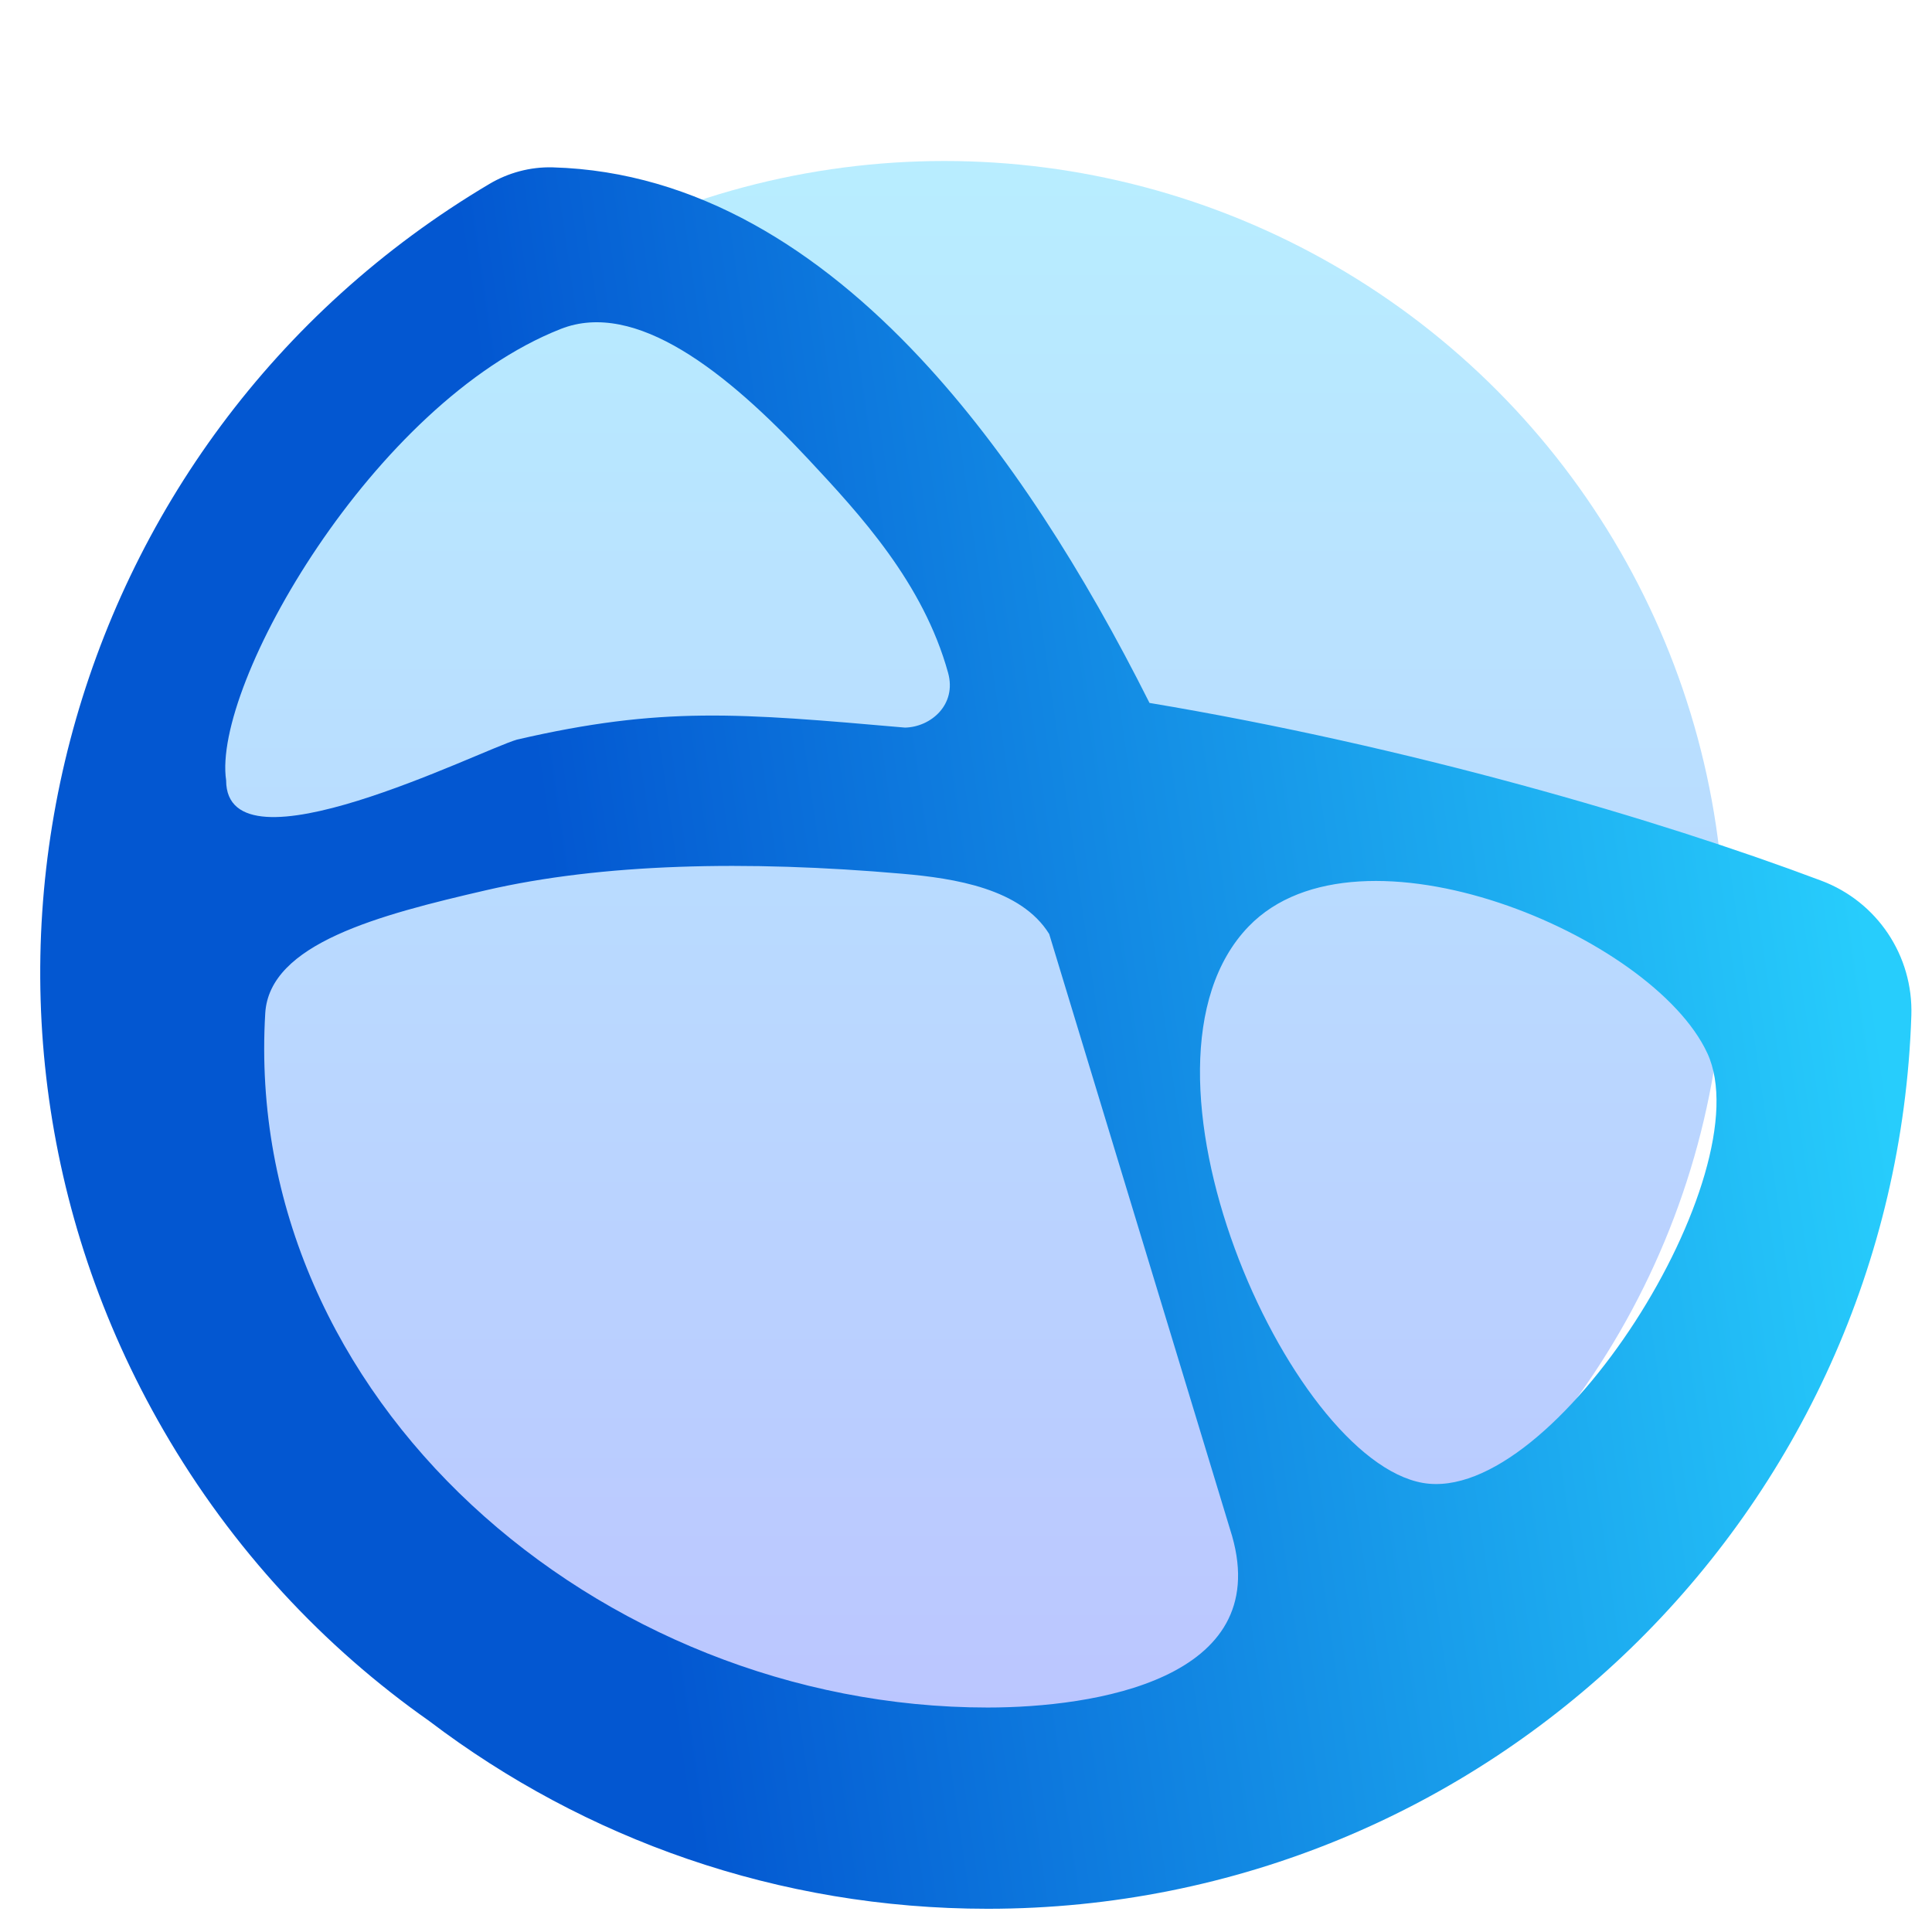 <?xml version="1.0" encoding="UTF-8" standalone="no"?>
<svg
   width="48"
   height="48"
   viewBox="0 0 48 48"
   fill="none"
   version="1.1"
   id="svg4"
   sodipodi:docname="akonadi.svg"
   inkscape:version="1.3 (0e150ed6c4, 2023-07-21)"
   xmlns:inkscape="http://www.inkscape.org/namespaces/inkscape"
   xmlns:sodipodi="http://sodipodi.sourceforge.net/DTD/sodipodi-0.dtd"
   xmlns="http://www.w3.org/2000/svg"
   xmlns:svg="http://www.w3.org/2000/svg">
  <sodipodi:namedview
     id="namedview4"
     pagecolor="#ffffff"
     bordercolor="#000000"
     borderopacity="0.25"
     inkscape:showpageshadow="2"
     inkscape:pageopacity="0.0"
     inkscape:pagecheckerboard="0"
     inkscape:deskcolor="#d1d1d1"
     inkscape:zoom="12.551145"
     inkscape:cx="16.731541"
     inkscape:cy="23.503832"
     inkscape:window-width="1920"
     inkscape:window-height="1051"
     inkscape:window-x="0"
     inkscape:window-y="29"
     inkscape:window-maximized="1"
     inkscape:current-layer="svg4" />
  <circle
     opacity="0.4"
     cx="23.462"
     cy="23.385"
     r="19.385"
     fill="url(#paint0_linear_60_385)"
     id="circle1" />
  <path
     fill-rule="evenodd"
     clip-rule="evenodd"
     d="M 5.618,19.386 C 5.266,17.024 9.27,10.01 13.931,8.173 c 1.861,-0.734 4.125,1.069 6.134,3.217 1.315,1.407 2.871,3.093 3.49,5.325 0.22,0.792 -0.428,1.349 -1.071,1.362 -4.144,-0.362 -6.045,-0.532 -9.638,0.298 -0.912,0.262 -7.228,3.451 -7.228,1.011 z M 10.672,42.764 C 8.047,40.92 5.772,38.491 4.062,35.535 -2.194,24.723 1.443,10.925 12.162,4.568 c 0.458,-0.271 1.002,-0.426 1.573,-0.41 3.577,0.101 6.629,2.066 9.129,4.74 2.174,2.325 4.07,5.328 5.695,8.566 6.423,1.075 12.601,2.877 16.692,4.417 1.391,0.523 2.284,1.868 2.236,3.347 -0.405,12.327 -10.524,22.195 -22.949,22.195 -5.21,0 -10.014,-1.735 -13.867,-4.659 z M 31.024,23.015 c 2.74,-2.833 10.04,0.215 11.396,3.155 1.372,2.974 -3.802,11.238 -7.067,10.673 C 32.009,36.263 27.666,26.487 31.024,23.015 Z M 30.612,38.165 C 31.625,41.725 27.193,42.423 24.538,42.423 c -9.681,0 -18.519,-7.67 -17.948,-17.249 0.103,-1.732 2.822,-2.441 5.484,-3.056 2.88,-0.665 6.463,-0.749 10.342,-0.41 1.3,0.113 2.95,0.368 3.651,1.497"
     fill="url(#paint1_linear_60_385)"
     id="path1"
     sodipodi:nodetypes="cscsccsccccccccsccassaccscsc" />
  <defs
     id="defs4">
    <linearGradient
       id="paint0_linear_60_385"
       x1="23.462"
       y1="42.769"
       x2="23.462"
       y2="4"
       gradientUnits="userSpaceOnUse">
      <stop
         stop-color="#5570FF"
         id="stop1" />
      <stop
         offset="1"
         stop-color="#4DD3FF"
         id="stop2" />
    </linearGradient>
    <linearGradient
       id="paint1_linear_60_385"
       x1="13.638"
       y1="21.301"
       x2="45.443"
       y2="16.741"
       gradientUnits="userSpaceOnUse">
      <stop
         stop-color="#0357D1"
         id="stop3" />
      <stop
         offset="1"
         stop-color="#27CDFC"
         id="stop4" />
    </linearGradient>
  </defs>
</svg>
